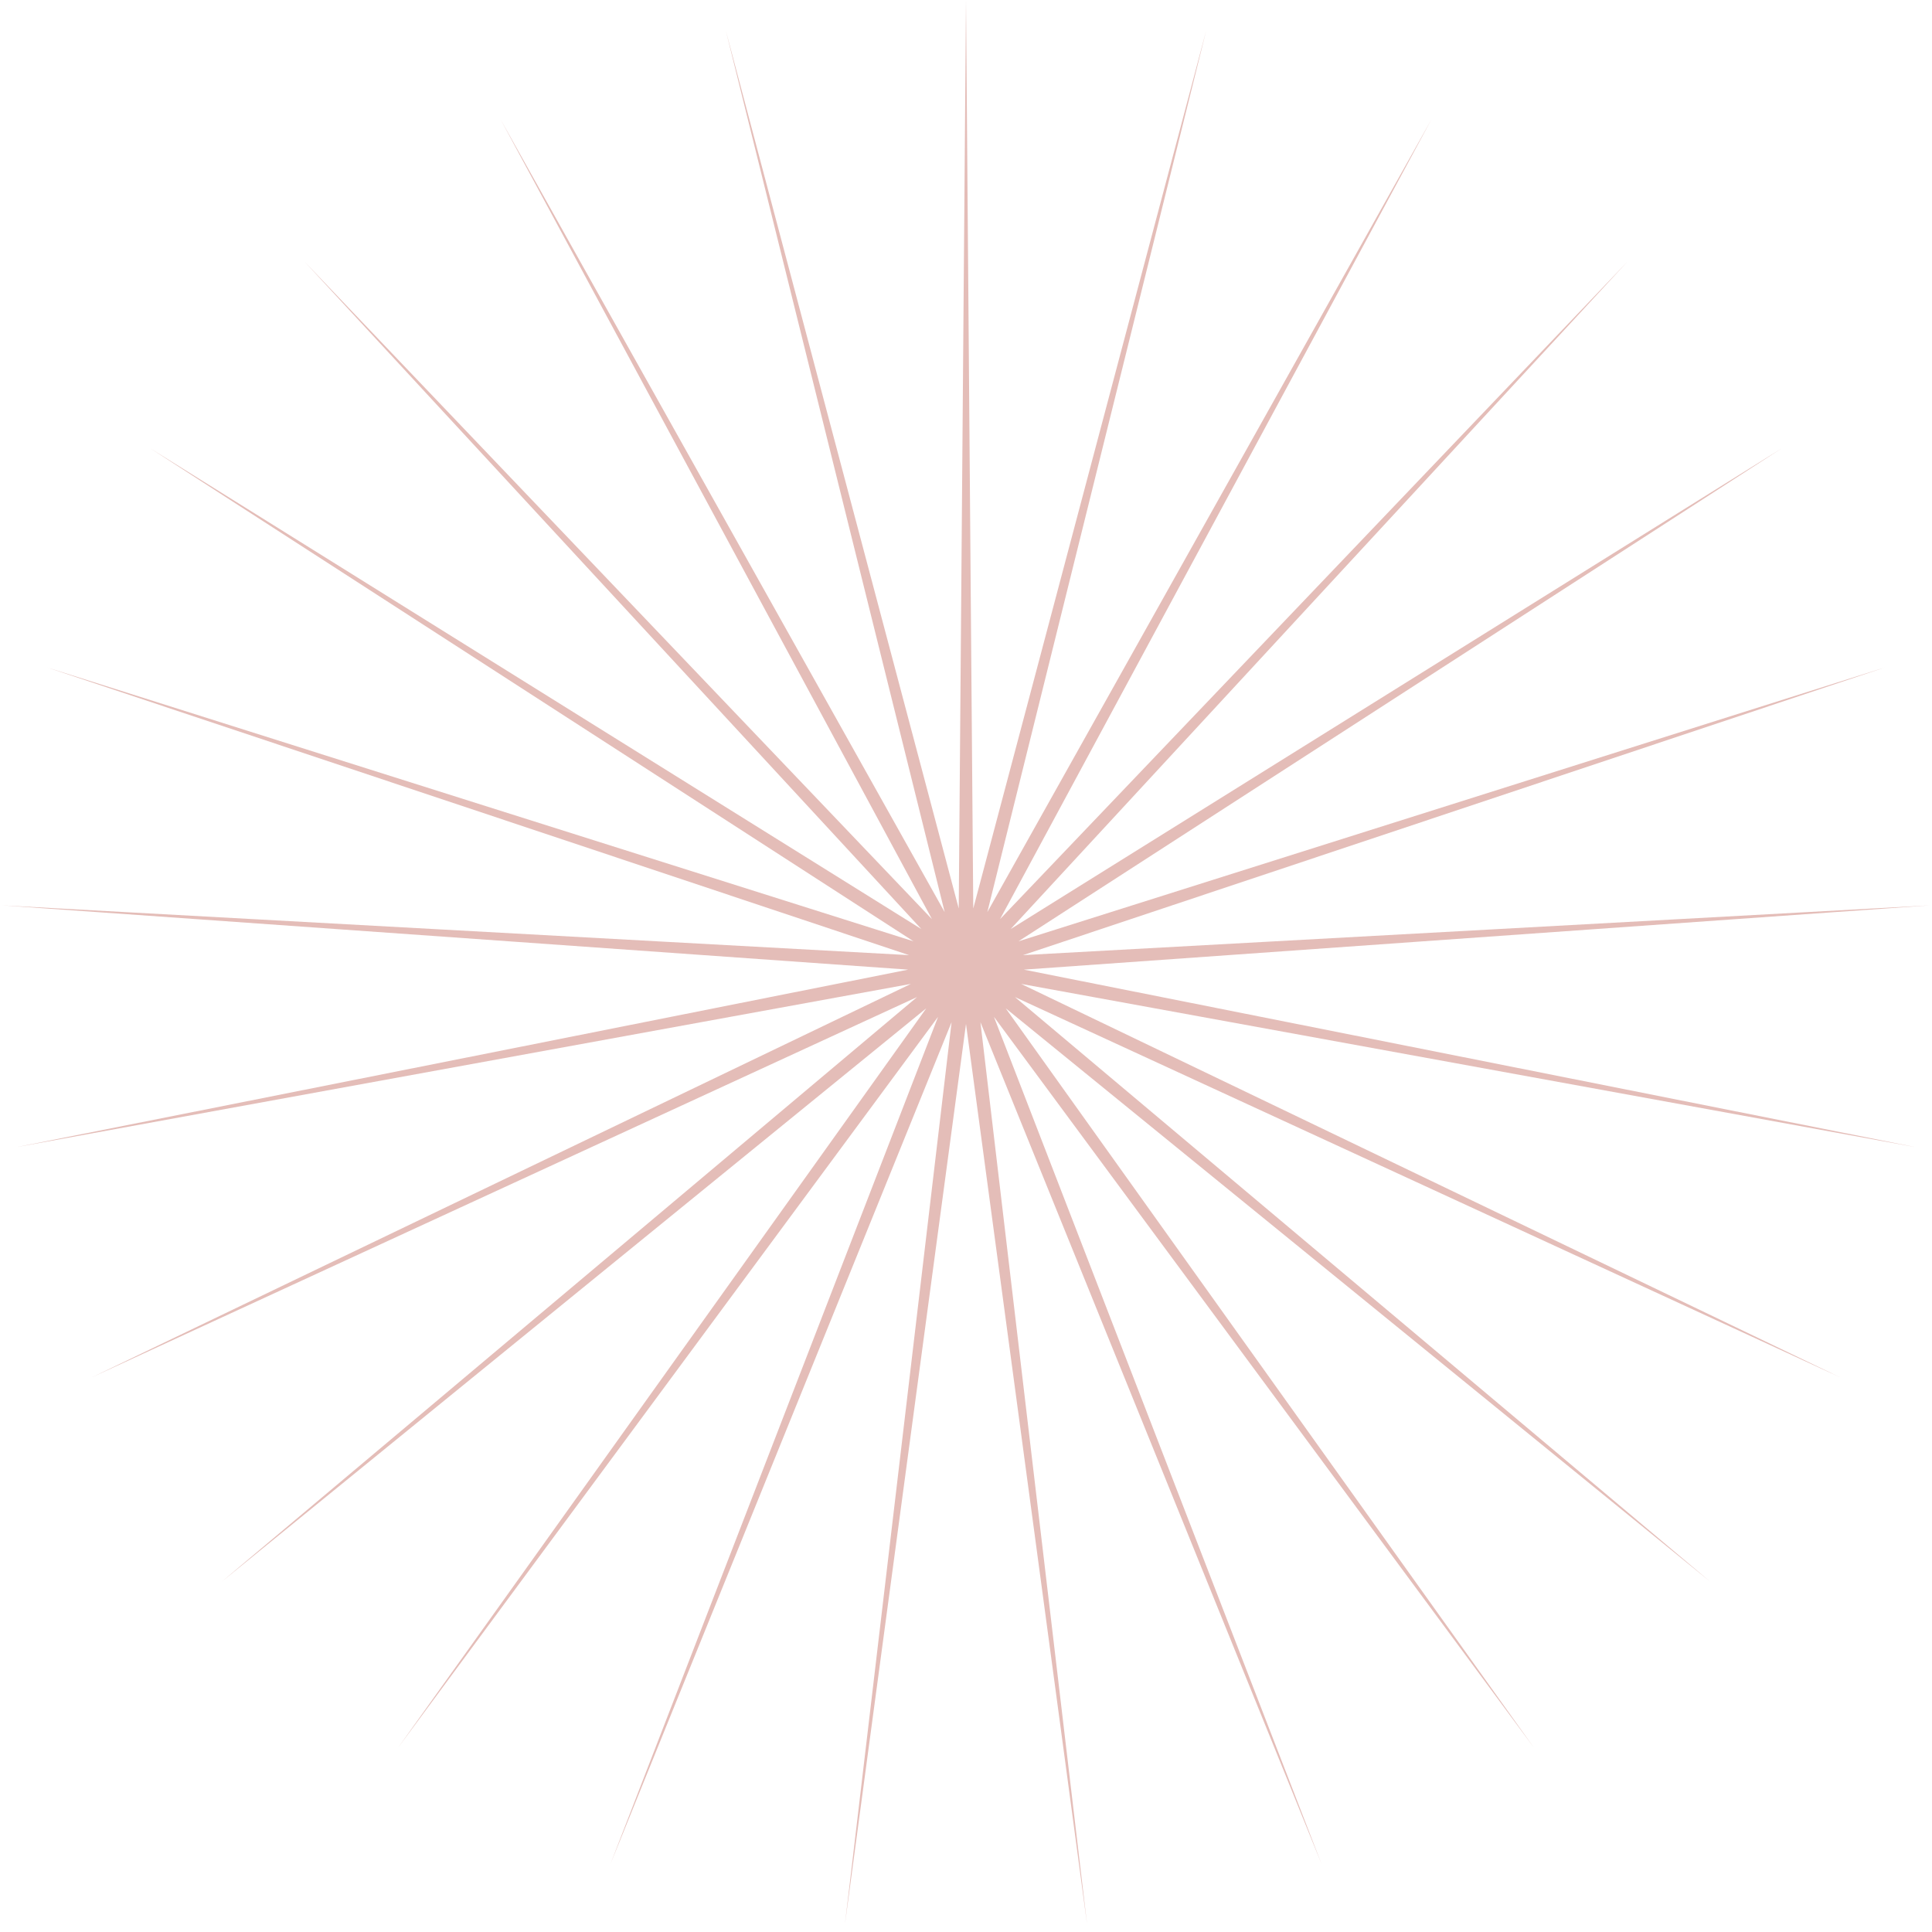 <svg width="145" height="145" viewBox="0 0 145 145" fill="none" xmlns="http://www.w3.org/2000/svg">
<path d="M72.5 0L73.045 68.184L90.53 2.278L74.101 68.456L107.427 8.968L75.057 68.981L122.13 19.65L75.852 69.727L133.714 33.653L76.436 70.648L141.452 50.096L76.773 71.685L144.857 67.948L76.841 72.773L143.716 86.085L76.637 73.844L138.1 103.369L76.173 74.831L128.362 118.713L75.478 75.671L115.114 131.154L74.596 76.312L99.189 139.909L73.582 76.713L81.587 144.428L72.5 76.85L63.413 144.428L71.418 76.713L45.811 139.909L70.404 76.312L29.886 131.154L69.522 75.671L16.638 118.713L68.827 74.831L6.9 103.369L68.363 73.844L1.284 86.085L68.159 72.773L0.143 67.948L68.227 71.685L3.548 50.096L68.564 70.648L11.286 33.653L69.148 69.727L22.87 19.65L69.943 68.981L37.573 8.968L70.899 68.456L54.47 2.278L71.955 68.184L72.5 0Z" fill="#E4BDB8"/>
</svg>
